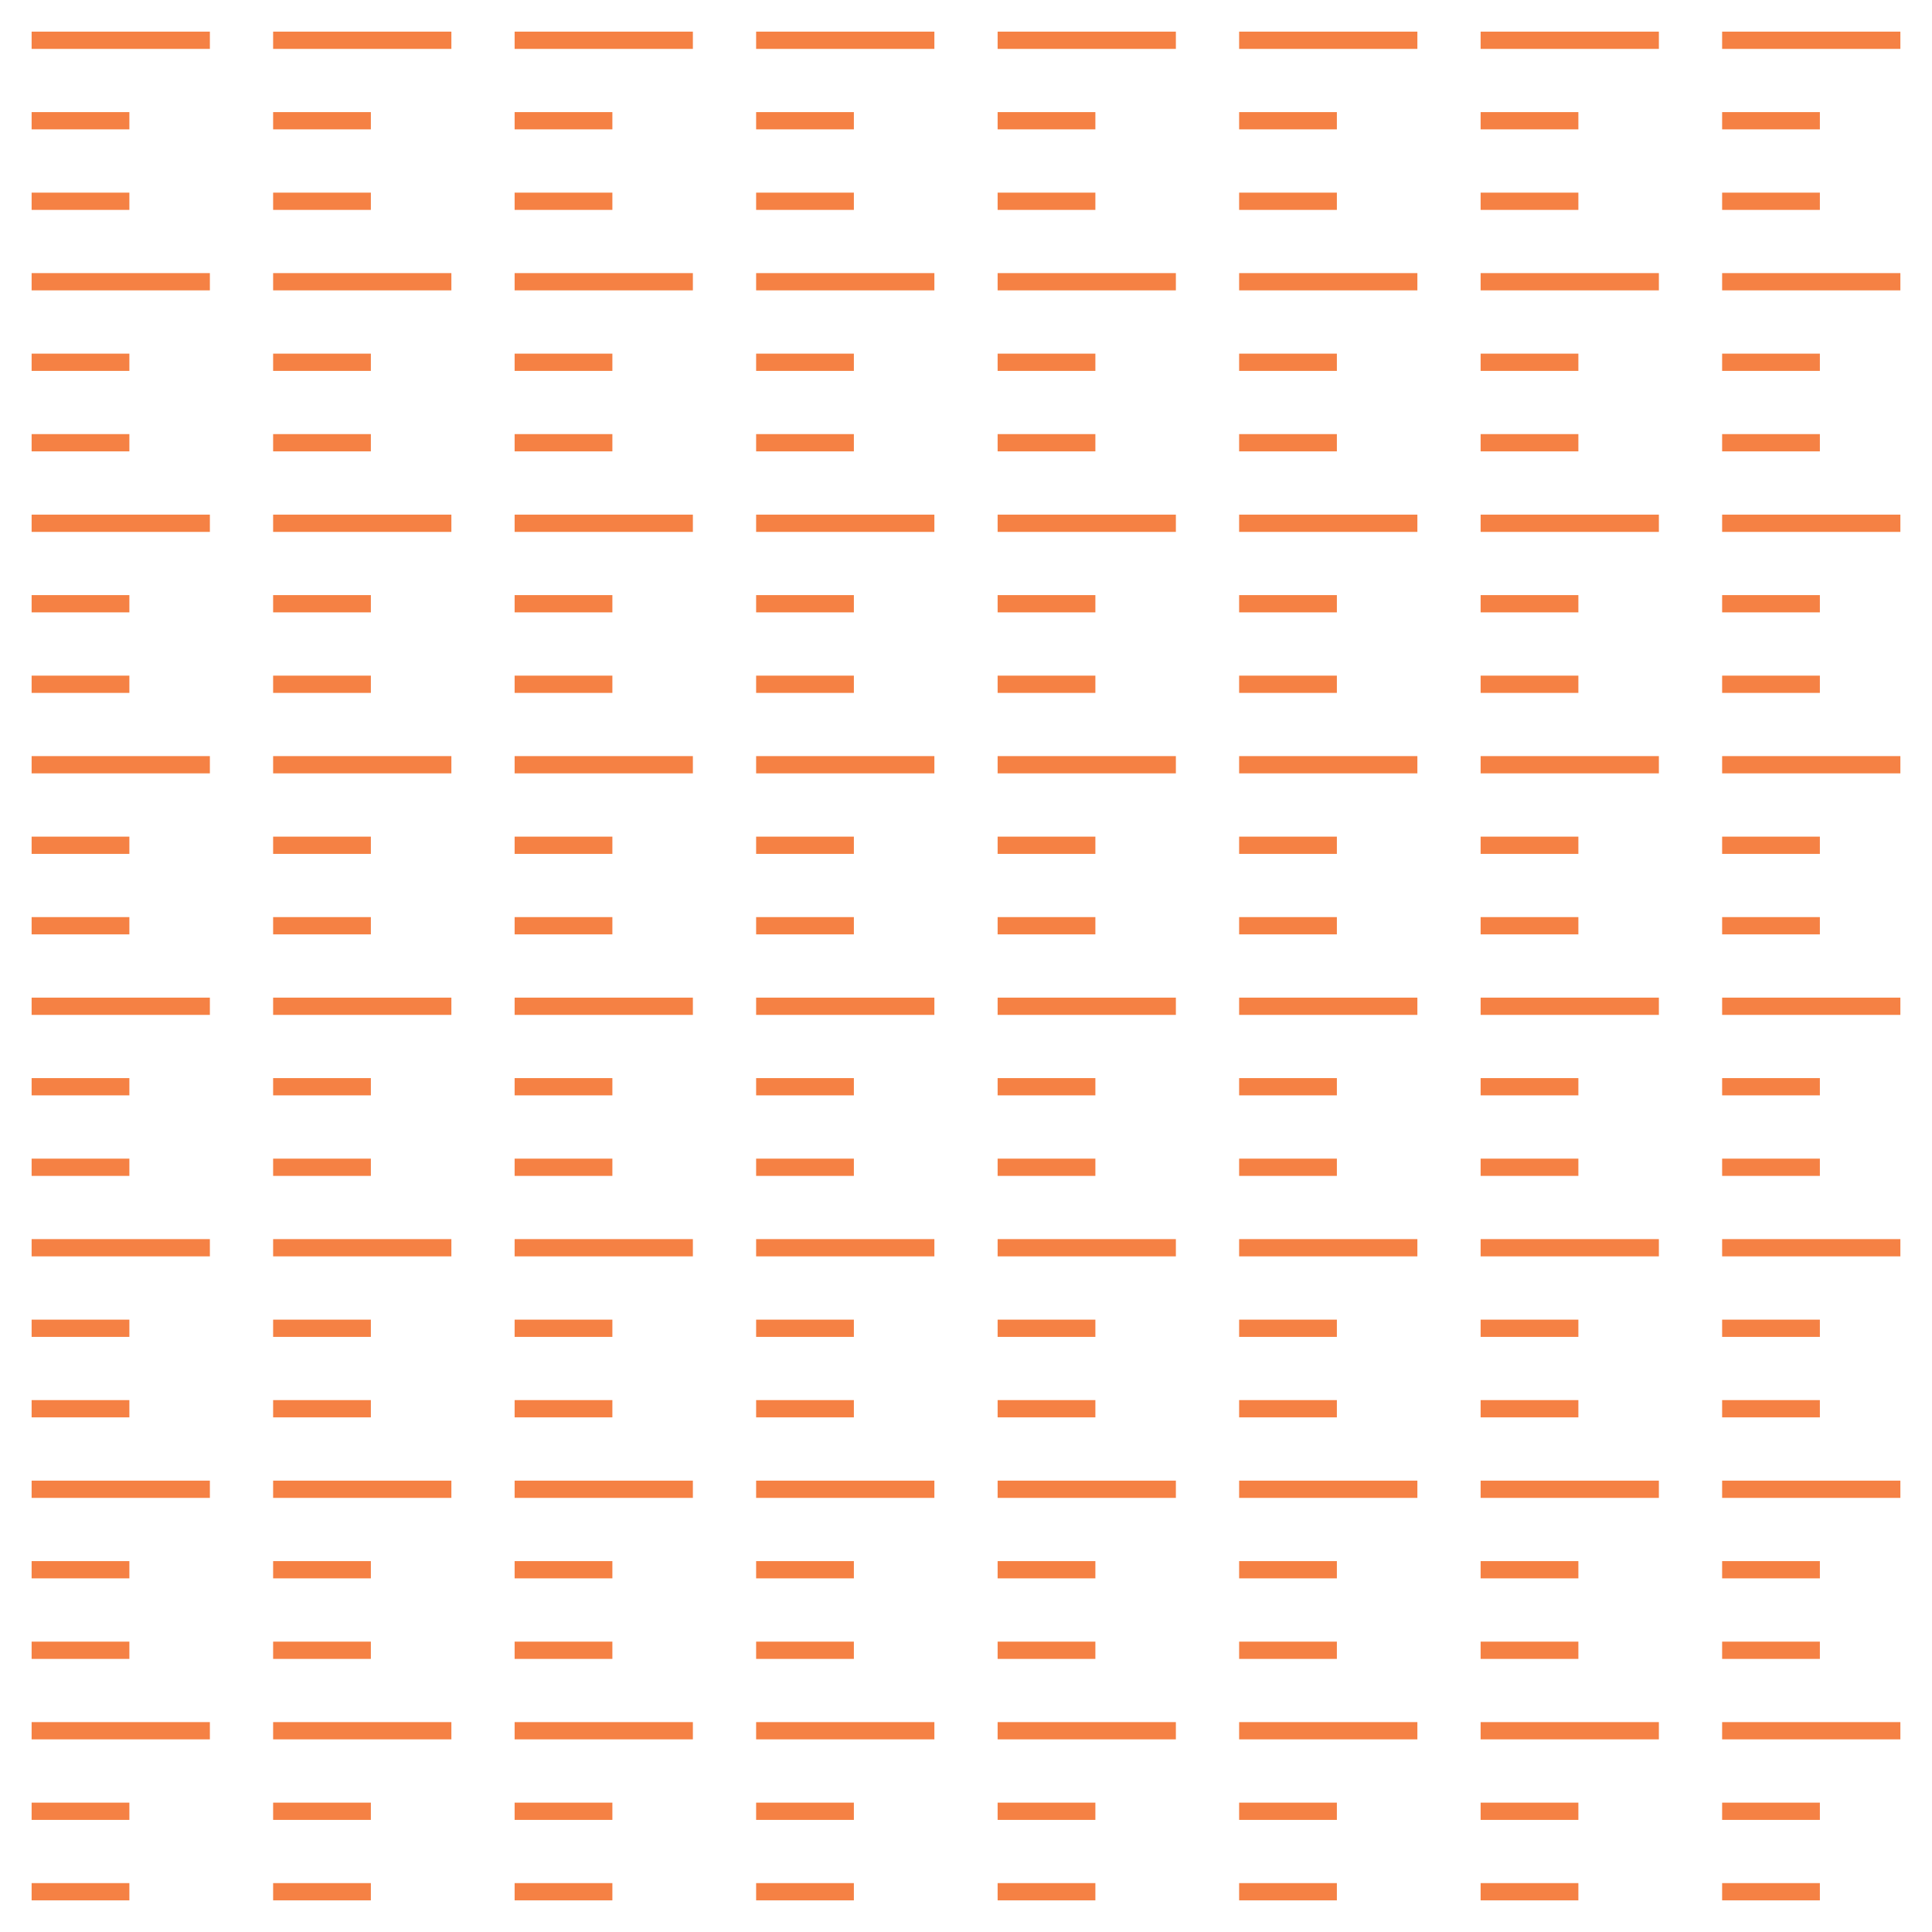 <?xml version="1.0" encoding="utf-8"?>
<!-- Generator: Adobe Illustrator 23.0.1, SVG Export Plug-In . SVG Version: 6.00 Build 0)  -->
<svg version="1.1" id="Pattern" xmlns="http://www.w3.org/2000/svg" xmlns:xlink="http://www.w3.org/1999/xlink" x="0px" y="0px"
	 viewBox="0 0 168 168" style="enable-background:new 0 0 168 168;" xml:space="preserve">
<style type="text/css">
	.st0{fill:none;stroke:#F58144;stroke-width:1.5;stroke-linecap:square;stroke-linejoin:round;}
</style>
<title>Novartis_Open_Graduated_Sienna_168px</title>
<line class="st0" x1="3.5" y1="3.5" x2="17.5" y2="3.5"/>
<line class="st0" x1="3.5" y1="10.5" x2="10.5" y2="10.5"/>
<line class="st0" x1="3.5" y1="17.5" x2="10.5" y2="17.5"/>
<line class="st0" x1="24.5" y1="3.5" x2="38.5" y2="3.5"/>
<line class="st0" x1="24.5" y1="10.5" x2="31.5" y2="10.5"/>
<line class="st0" x1="24.5" y1="17.5" x2="31.5" y2="17.5"/>
<line class="st0" x1="45.5" y1="3.5" x2="59.5" y2="3.5"/>
<line class="st0" x1="45.5" y1="10.5" x2="52.5" y2="10.5"/>
<line class="st0" x1="45.5" y1="17.5" x2="52.5" y2="17.5"/>
<line class="st0" x1="66.5" y1="3.5" x2="80.5" y2="3.5"/>
<line class="st0" x1="66.5" y1="10.5" x2="73.5" y2="10.5"/>
<line class="st0" x1="66.5" y1="17.5" x2="73.5" y2="17.5"/>
<line class="st0" x1="87.5" y1="3.5" x2="101.5" y2="3.5"/>
<line class="st0" x1="87.5" y1="10.5" x2="94.5" y2="10.5"/>
<line class="st0" x1="87.5" y1="17.5" x2="94.5" y2="17.5"/>
<line class="st0" x1="108.5" y1="3.5" x2="122.5" y2="3.5"/>
<line class="st0" x1="108.5" y1="10.5" x2="115.5" y2="10.5"/>
<line class="st0" x1="108.5" y1="17.5" x2="115.5" y2="17.5"/>
<line class="st0" x1="3.5" y1="24.5" x2="17.5" y2="24.5"/>
<line class="st0" x1="3.5" y1="31.5" x2="10.5" y2="31.5"/>
<line class="st0" x1="3.5" y1="38.5" x2="10.5" y2="38.5"/>
<line class="st0" x1="24.5" y1="24.5" x2="38.5" y2="24.5"/>
<line class="st0" x1="24.5" y1="31.5" x2="31.5" y2="31.5"/>
<line class="st0" x1="24.5" y1="38.5" x2="31.5" y2="38.5"/>
<line class="st0" x1="45.5" y1="24.5" x2="59.5" y2="24.5"/>
<line class="st0" x1="45.5" y1="31.5" x2="52.5" y2="31.5"/>
<line class="st0" x1="45.5" y1="38.5" x2="52.5" y2="38.5"/>
<line class="st0" x1="66.5" y1="24.5" x2="80.5" y2="24.5"/>
<line class="st0" x1="66.5" y1="31.5" x2="73.5" y2="31.5"/>
<line class="st0" x1="66.5" y1="38.5" x2="73.5" y2="38.5"/>
<line class="st0" x1="87.5" y1="24.5" x2="101.5" y2="24.5"/>
<line class="st0" x1="87.5" y1="31.5" x2="94.5" y2="31.5"/>
<line class="st0" x1="87.5" y1="38.5" x2="94.5" y2="38.5"/>
<line class="st0" x1="108.5" y1="24.5" x2="122.5" y2="24.5"/>
<line class="st0" x1="108.5" y1="31.5" x2="115.5" y2="31.5"/>
<line class="st0" x1="108.5" y1="38.5" x2="115.5" y2="38.5"/>
<line class="st0" x1="3.5" y1="45.5" x2="17.5" y2="45.5"/>
<line class="st0" x1="3.5" y1="52.5" x2="10.5" y2="52.5"/>
<line class="st0" x1="3.5" y1="59.5" x2="10.5" y2="59.5"/>
<line class="st0" x1="24.5" y1="45.5" x2="38.5" y2="45.5"/>
<line class="st0" x1="24.5" y1="52.5" x2="31.5" y2="52.5"/>
<line class="st0" x1="24.5" y1="59.5" x2="31.5" y2="59.5"/>
<line class="st0" x1="45.5" y1="45.5" x2="59.5" y2="45.5"/>
<line class="st0" x1="45.5" y1="52.5" x2="52.5" y2="52.5"/>
<line class="st0" x1="45.5" y1="59.5" x2="52.5" y2="59.5"/>
<line class="st0" x1="66.5" y1="45.5" x2="80.5" y2="45.5"/>
<line class="st0" x1="66.5" y1="52.5" x2="73.5" y2="52.5"/>
<line class="st0" x1="66.5" y1="59.5" x2="73.5" y2="59.5"/>
<line class="st0" x1="87.5" y1="45.5" x2="101.5" y2="45.5"/>
<line class="st0" x1="87.5" y1="52.5" x2="94.5" y2="52.5"/>
<line class="st0" x1="87.5" y1="59.5" x2="94.5" y2="59.5"/>
<line class="st0" x1="108.5" y1="45.5" x2="122.5" y2="45.5"/>
<line class="st0" x1="108.5" y1="52.5" x2="115.5" y2="52.5"/>
<line class="st0" x1="108.5" y1="59.5" x2="115.5" y2="59.5"/>
<line class="st0" x1="3.5" y1="66.5" x2="17.5" y2="66.5"/>
<line class="st0" x1="3.5" y1="73.5" x2="10.5" y2="73.5"/>
<line class="st0" x1="3.5" y1="80.5" x2="10.5" y2="80.5"/>
<line class="st0" x1="24.5" y1="66.5" x2="38.5" y2="66.5"/>
<line class="st0" x1="24.5" y1="73.5" x2="31.5" y2="73.5"/>
<line class="st0" x1="24.5" y1="80.5" x2="31.5" y2="80.5"/>
<line class="st0" x1="45.5" y1="66.5" x2="59.5" y2="66.5"/>
<line class="st0" x1="45.5" y1="73.5" x2="52.5" y2="73.5"/>
<line class="st0" x1="45.5" y1="80.5" x2="52.5" y2="80.5"/>
<line class="st0" x1="66.5" y1="66.5" x2="80.5" y2="66.5"/>
<line class="st0" x1="66.5" y1="73.5" x2="73.5" y2="73.5"/>
<line class="st0" x1="66.5" y1="80.5" x2="73.5" y2="80.5"/>
<line class="st0" x1="87.5" y1="66.5" x2="101.5" y2="66.5"/>
<line class="st0" x1="87.5" y1="73.5" x2="94.5" y2="73.5"/>
<line class="st0" x1="87.5" y1="80.5" x2="94.5" y2="80.5"/>
<line class="st0" x1="108.5" y1="66.5" x2="122.5" y2="66.5"/>
<line class="st0" x1="108.5" y1="73.5" x2="115.5" y2="73.5"/>
<line class="st0" x1="108.5" y1="80.5" x2="115.5" y2="80.5"/>
<line class="st0" x1="3.5" y1="87.5" x2="17.5" y2="87.5"/>
<line class="st0" x1="3.5" y1="94.5" x2="10.5" y2="94.5"/>
<line class="st0" x1="3.5" y1="101.5" x2="10.5" y2="101.5"/>
<line class="st0" x1="24.5" y1="87.5" x2="38.5" y2="87.5"/>
<line class="st0" x1="24.5" y1="94.5" x2="31.5" y2="94.5"/>
<line class="st0" x1="24.5" y1="101.5" x2="31.5" y2="101.5"/>
<line class="st0" x1="45.5" y1="87.5" x2="59.5" y2="87.5"/>
<line class="st0" x1="45.5" y1="94.5" x2="52.5" y2="94.5"/>
<line class="st0" x1="45.5" y1="101.5" x2="52.5" y2="101.5"/>
<line class="st0" x1="66.5" y1="87.5" x2="80.5" y2="87.5"/>
<line class="st0" x1="66.5" y1="94.5" x2="73.5" y2="94.5"/>
<line class="st0" x1="66.5" y1="101.5" x2="73.5" y2="101.5"/>
<line class="st0" x1="87.5" y1="87.5" x2="101.5" y2="87.5"/>
<line class="st0" x1="87.5" y1="94.5" x2="94.5" y2="94.5"/>
<line class="st0" x1="87.5" y1="101.5" x2="94.5" y2="101.5"/>
<line class="st0" x1="108.5" y1="87.5" x2="122.5" y2="87.5"/>
<line class="st0" x1="108.5" y1="94.5" x2="115.5" y2="94.5"/>
<line class="st0" x1="108.5" y1="101.5" x2="115.5" y2="101.5"/>
<line class="st0" x1="3.5" y1="108.5" x2="17.5" y2="108.5"/>
<line class="st0" x1="3.5" y1="115.5" x2="10.5" y2="115.5"/>
<line class="st0" x1="3.5" y1="122.5" x2="10.5" y2="122.5"/>
<line class="st0" x1="24.5" y1="108.5" x2="38.5" y2="108.5"/>
<line class="st0" x1="24.5" y1="115.5" x2="31.5" y2="115.5"/>
<line class="st0" x1="24.5" y1="122.5" x2="31.5" y2="122.5"/>
<line class="st0" x1="45.5" y1="108.5" x2="59.5" y2="108.5"/>
<line class="st0" x1="45.5" y1="115.5" x2="52.5" y2="115.5"/>
<line class="st0" x1="45.5" y1="122.5" x2="52.5" y2="122.5"/>
<line class="st0" x1="66.5" y1="108.5" x2="80.5" y2="108.5"/>
<line class="st0" x1="66.5" y1="115.5" x2="73.5" y2="115.5"/>
<line class="st0" x1="66.5" y1="122.5" x2="73.5" y2="122.5"/>
<line class="st0" x1="87.5" y1="108.5" x2="101.5" y2="108.5"/>
<line class="st0" x1="87.5" y1="115.5" x2="94.5" y2="115.5"/>
<line class="st0" x1="87.5" y1="122.5" x2="94.5" y2="122.5"/>
<line class="st0" x1="108.5" y1="108.5" x2="122.5" y2="108.5"/>
<line class="st0" x1="108.5" y1="115.5" x2="115.5" y2="115.5"/>
<line class="st0" x1="108.5" y1="122.5" x2="115.5" y2="122.5"/>
<line class="st0" x1="129.5" y1="3.5" x2="143.5" y2="3.5"/>
<line class="st0" x1="129.5" y1="10.5" x2="136.5" y2="10.5"/>
<line class="st0" x1="129.5" y1="17.5" x2="136.5" y2="17.5"/>
<line class="st0" x1="129.5" y1="24.5" x2="143.5" y2="24.5"/>
<line class="st0" x1="129.5" y1="31.5" x2="136.5" y2="31.5"/>
<line class="st0" x1="129.5" y1="38.5" x2="136.5" y2="38.5"/>
<line class="st0" x1="129.5" y1="45.5" x2="143.5" y2="45.5"/>
<line class="st0" x1="129.5" y1="52.5" x2="136.5" y2="52.5"/>
<line class="st0" x1="129.5" y1="59.5" x2="136.5" y2="59.5"/>
<line class="st0" x1="129.5" y1="66.5" x2="143.5" y2="66.5"/>
<line class="st0" x1="129.5" y1="73.5" x2="136.5" y2="73.5"/>
<line class="st0" x1="129.5" y1="80.5" x2="136.5" y2="80.5"/>
<line class="st0" x1="129.5" y1="87.5" x2="143.5" y2="87.5"/>
<line class="st0" x1="129.5" y1="94.5" x2="136.5" y2="94.5"/>
<line class="st0" x1="129.5" y1="101.5" x2="136.5" y2="101.5"/>
<line class="st0" x1="129.5" y1="108.5" x2="143.5" y2="108.5"/>
<line class="st0" x1="129.5" y1="115.5" x2="136.5" y2="115.5"/>
<line class="st0" x1="129.5" y1="122.5" x2="136.5" y2="122.5"/>
<line class="st0" x1="150.5" y1="3.5" x2="164.5" y2="3.5"/>
<line class="st0" x1="150.5" y1="10.5" x2="157.5" y2="10.5"/>
<line class="st0" x1="150.5" y1="17.5" x2="157.5" y2="17.5"/>
<line class="st0" x1="150.5" y1="24.5" x2="164.5" y2="24.5"/>
<line class="st0" x1="150.5" y1="31.5" x2="157.5" y2="31.5"/>
<line class="st0" x1="150.5" y1="38.5" x2="157.5" y2="38.5"/>
<line class="st0" x1="150.5" y1="45.5" x2="164.5" y2="45.5"/>
<line class="st0" x1="150.5" y1="52.5" x2="157.5" y2="52.5"/>
<line class="st0" x1="150.5" y1="59.5" x2="157.5" y2="59.5"/>
<line class="st0" x1="150.5" y1="66.5" x2="164.5" y2="66.5"/>
<line class="st0" x1="150.5" y1="73.5" x2="157.5" y2="73.5"/>
<line class="st0" x1="150.5" y1="80.5" x2="157.5" y2="80.5"/>
<line class="st0" x1="150.5" y1="87.5" x2="164.5" y2="87.5"/>
<line class="st0" x1="150.5" y1="94.5" x2="157.5" y2="94.5"/>
<line class="st0" x1="150.5" y1="101.5" x2="157.5" y2="101.5"/>
<line class="st0" x1="150.5" y1="108.5" x2="164.5" y2="108.5"/>
<line class="st0" x1="150.5" y1="115.5" x2="157.5" y2="115.5"/>
<line class="st0" x1="150.5" y1="122.5" x2="157.5" y2="122.5"/>
<line class="st0" x1="3.5" y1="129.5" x2="17.5" y2="129.5"/>
<line class="st0" x1="3.5" y1="136.5" x2="10.5" y2="136.5"/>
<line class="st0" x1="3.5" y1="143.5" x2="10.5" y2="143.5"/>
<line class="st0" x1="24.5" y1="129.5" x2="38.5" y2="129.5"/>
<line class="st0" x1="24.5" y1="136.5" x2="31.5" y2="136.5"/>
<line class="st0" x1="24.5" y1="143.5" x2="31.5" y2="143.5"/>
<line class="st0" x1="45.5" y1="129.5" x2="59.5" y2="129.5"/>
<line class="st0" x1="45.5" y1="136.5" x2="52.5" y2="136.5"/>
<line class="st0" x1="45.5" y1="143.5" x2="52.5" y2="143.5"/>
<line class="st0" x1="66.5" y1="129.5" x2="80.5" y2="129.5"/>
<line class="st0" x1="66.5" y1="136.5" x2="73.5" y2="136.5"/>
<line class="st0" x1="66.5" y1="143.5" x2="73.5" y2="143.5"/>
<line class="st0" x1="87.5" y1="129.5" x2="101.5" y2="129.5"/>
<line class="st0" x1="87.5" y1="136.5" x2="94.5" y2="136.5"/>
<line class="st0" x1="87.5" y1="143.5" x2="94.5" y2="143.5"/>
<line class="st0" x1="108.5" y1="129.5" x2="122.5" y2="129.5"/>
<line class="st0" x1="108.5" y1="136.5" x2="115.5" y2="136.5"/>
<line class="st0" x1="108.5" y1="143.5" x2="115.5" y2="143.5"/>
<line class="st0" x1="129.5" y1="129.5" x2="143.5" y2="129.5"/>
<line class="st0" x1="129.5" y1="136.5" x2="136.5" y2="136.5"/>
<line class="st0" x1="129.5" y1="143.5" x2="136.5" y2="143.5"/>
<line class="st0" x1="150.5" y1="129.5" x2="164.5" y2="129.5"/>
<line class="st0" x1="150.5" y1="136.5" x2="157.5" y2="136.5"/>
<line class="st0" x1="150.5" y1="143.5" x2="157.5" y2="143.5"/>
<line class="st0" x1="3.5" y1="150.5" x2="17.5" y2="150.5"/>
<line class="st0" x1="3.5" y1="157.5" x2="10.5" y2="157.5"/>
<line class="st0" x1="3.5" y1="164.5" x2="10.5" y2="164.5"/>
<line class="st0" x1="24.5" y1="150.5" x2="38.5" y2="150.5"/>
<line class="st0" x1="24.5" y1="157.5" x2="31.5" y2="157.5"/>
<line class="st0" x1="24.5" y1="164.5" x2="31.5" y2="164.5"/>
<line class="st0" x1="45.5" y1="150.5" x2="59.5" y2="150.5"/>
<line class="st0" x1="45.5" y1="157.5" x2="52.5" y2="157.5"/>
<line class="st0" x1="45.5" y1="164.5" x2="52.5" y2="164.5"/>
<line class="st0" x1="66.5" y1="150.5" x2="80.5" y2="150.5"/>
<line class="st0" x1="66.5" y1="157.5" x2="73.5" y2="157.5"/>
<line class="st0" x1="66.5" y1="164.5" x2="73.5" y2="164.5"/>
<line class="st0" x1="87.5" y1="150.5" x2="101.5" y2="150.5"/>
<line class="st0" x1="87.5" y1="157.5" x2="94.5" y2="157.5"/>
<line class="st0" x1="87.5" y1="164.5" x2="94.5" y2="164.5"/>
<line class="st0" x1="108.5" y1="150.5" x2="122.5" y2="150.5"/>
<line class="st0" x1="108.5" y1="157.5" x2="115.5" y2="157.5"/>
<line class="st0" x1="108.5" y1="164.5" x2="115.5" y2="164.5"/>
<line class="st0" x1="129.5" y1="150.5" x2="143.5" y2="150.5"/>
<line class="st0" x1="129.5" y1="157.5" x2="136.5" y2="157.5"/>
<line class="st0" x1="129.5" y1="164.5" x2="136.5" y2="164.5"/>
<line class="st0" x1="150.5" y1="150.5" x2="164.5" y2="150.5"/>
<line class="st0" x1="150.5" y1="157.5" x2="157.5" y2="157.5"/>
<line class="st0" x1="150.5" y1="164.5" x2="157.5" y2="164.5"/>
</svg>
